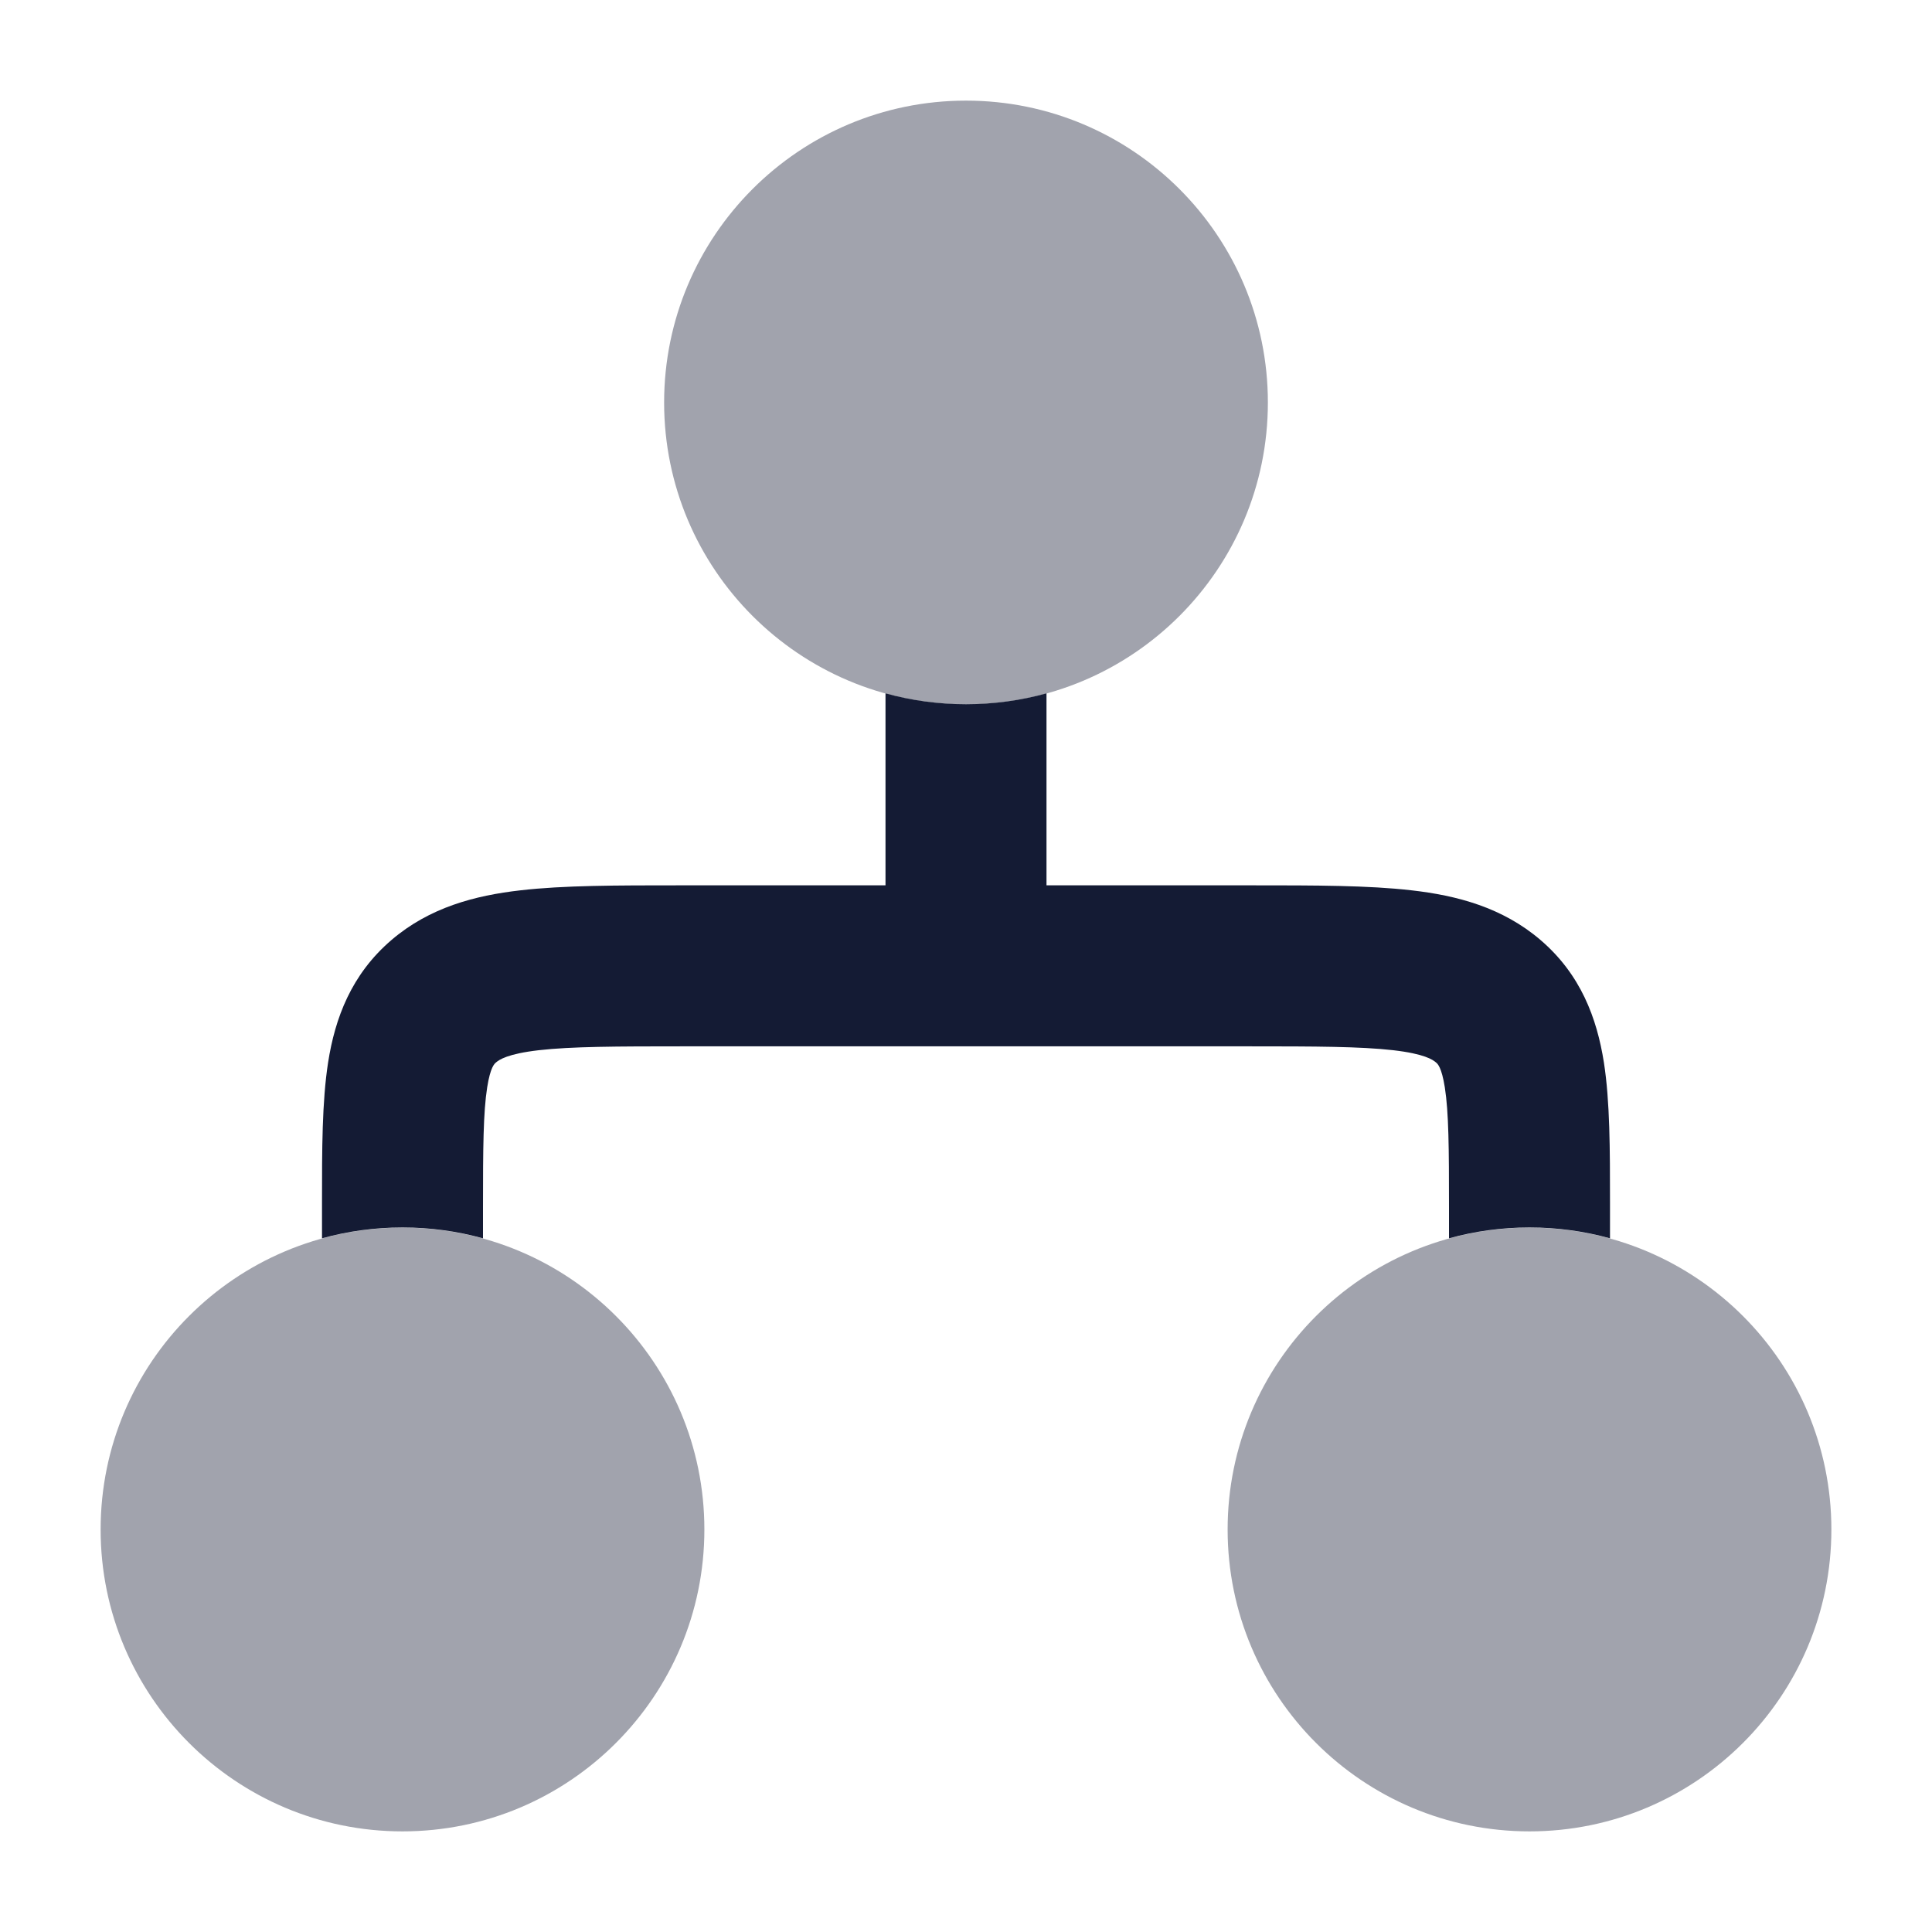 <svg width="24" height="24" viewBox="0 0 24 24" fill="none" xmlns="http://www.w3.org/2000/svg">
<path opacity="0.4" d="M8.25 5C8.25 2.929 9.929 1.25 12 1.25C14.071 1.25 15.75 2.929 15.75 5C15.75 7.071 14.071 8.75 12 8.75C9.929 8.75 8.25 7.071 8.25 5Z" fill="#141B34"/>
<path opacity="0.4" d="M1.25 19C1.25 16.929 2.929 15.25 5 15.25C7.071 15.25 8.75 16.929 8.75 19C8.75 21.071 7.071 22.75 5 22.75C2.929 22.75 1.25 21.071 1.25 19Z" fill="#141B34"/>
<path opacity="0.4" d="M15.25 19C15.25 16.929 16.929 15.25 19 15.25C21.071 15.25 22.75 16.929 22.75 19C22.75 21.071 21.071 22.75 19 22.75C16.929 22.75 15.25 21.071 15.25 19Z" fill="#141B34"/>
<path d="M11 8.613C11.318 8.701 11.654 8.748 12 8.748C12.346 8.748 12.682 8.701 13 8.613V10.998L15.557 10.998C16.333 10.998 17 10.998 17.535 11.06C18.097 11.124 18.663 11.271 19.138 11.678C19.636 12.105 19.837 12.647 19.924 13.197C20 13.684 20 14.282 20 14.93L20 15.383C19.682 15.295 19.346 15.248 19 15.248C18.654 15.248 18.318 15.295 18 15.383V14.998C18 14.258 17.997 13.82 17.948 13.507C17.908 13.255 17.857 13.213 17.839 13.199L17.837 13.197C17.799 13.165 17.697 13.091 17.306 13.046C16.9 13 16.349 12.998 15.5 12.998H8.5C7.651 12.998 7.1 13 6.694 13.046C6.303 13.091 6.201 13.165 6.163 13.197L6.161 13.199C6.143 13.213 6.092 13.255 6.052 13.507C6.003 13.82 6 14.258 6 14.998V15.383C5.682 15.295 5.346 15.248 5 15.248C4.654 15.248 4.318 15.295 4 15.383L4 14.93C4 14.282 4 13.684 4.076 13.197C4.162 12.647 4.364 12.105 4.862 11.678C5.337 11.271 5.903 11.124 6.465 11.06C7 10.998 7.667 10.998 8.443 10.998L11 10.998V8.613Z" fill="#141B34"/>
</svg>
